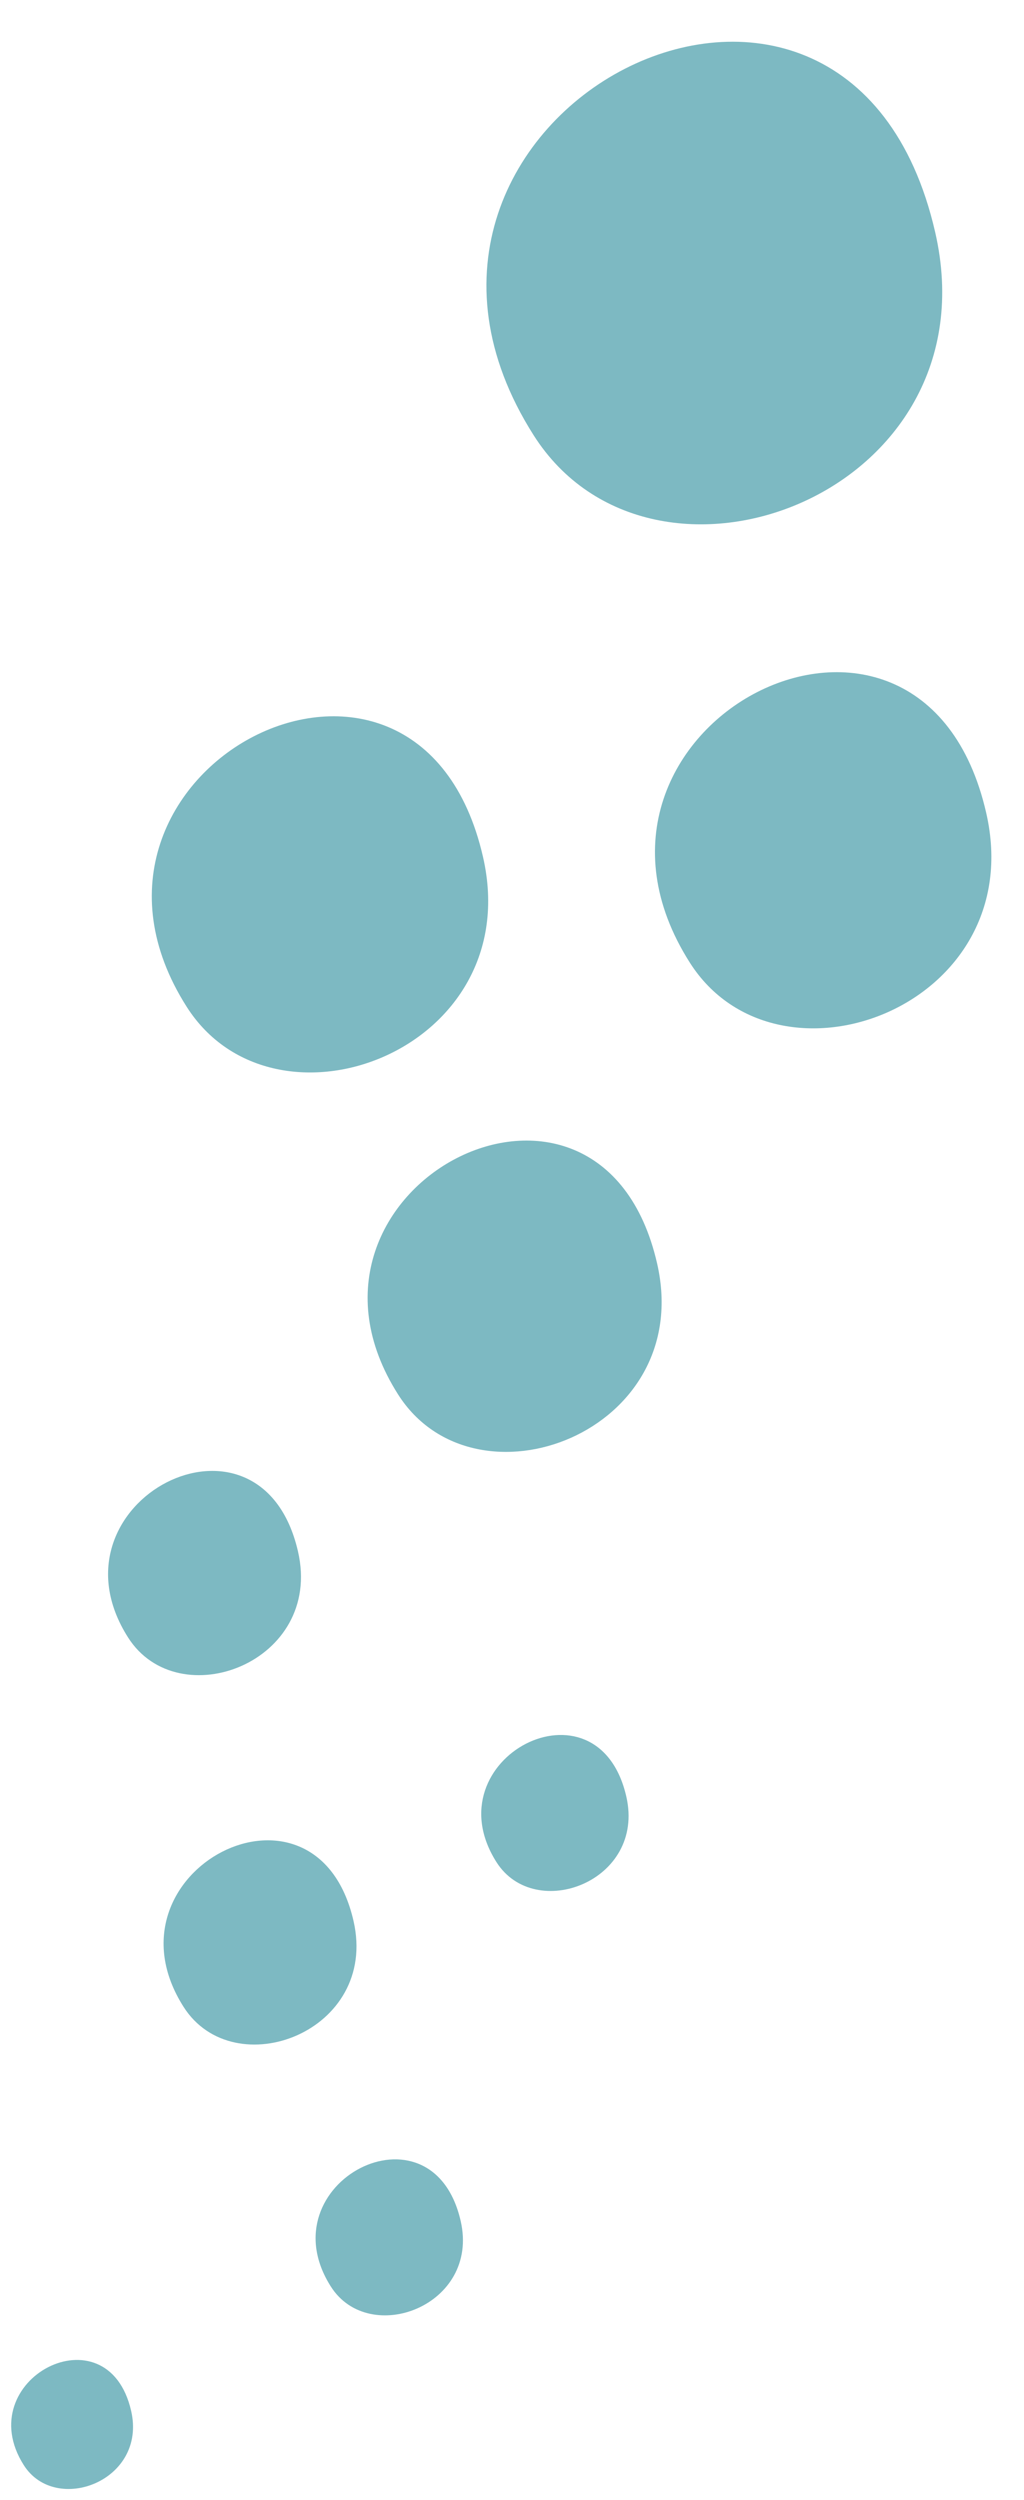 <svg xmlns="http://www.w3.org/2000/svg" width="143.088" height="349.039" viewBox="0 0 143.088 349.039"><defs><style>.filledBubblesRighta{fill:#7db9c2;fill-rule:evenodd;}</style></defs><g transform="translate(422.111 861.616) rotate(-169)"><path class="filledBubblesRighta" d="M464.848,482.929c23.549,24.864-17.592,57.41-32.041,24.861C422.967,485.621,451.076,468.385,464.848,482.929Z" transform="translate(22.166 101.833)"/><path class="filledBubblesRighta" d="M444.826,460.439c11.8,12.46-8.818,28.77-16.058,12.458C423.835,461.786,437.922,453.152,444.826,460.439Z" transform="translate(16.226 62.844)"/><path class="filledBubblesRighta" d="M467.373,468.057c15.449,16.313-11.543,37.669-21.023,16.313C439.891,469.823,458.332,458.515,467.373,468.057Z" transform="translate(50.204 76.198)"/><path class="filledBubblesRighta" d="M461.492,451.5c15.452,16.313-11.543,37.666-21.023,16.31C434.013,453.265,452.454,441.959,461.492,451.5Z" transform="translate(38.63 43.613)"/><path class="filledBubblesRighta" d="M448.672,439.358c11.8,12.46-8.815,28.77-16.058,12.457C427.684,440.705,441.768,432.068,448.672,439.358Z" transform="translate(23.796 21.35)"/><path class="filledBubblesRighta" d="M459.3,428.044c9.762,10.306-7.293,23.8-13.28,10.3C441.941,429.16,453.591,422.015,459.3,428.044Z" transform="translate(50.528 0)"/><path class="filledBubblesRighta" d="M481.357,499.445c26.942,28.447-20.13,65.682-36.66,28.441C433.439,502.523,465.6,482.805,481.357,499.445Z" transform="translate(44.988 132.814)"/><path class="filledBubblesRighta" d="M458.5,506c26.945,28.447-20.127,65.682-36.66,28.441C410.581,509.08,442.741,489.362,458.5,506Z" transform="translate(0 145.719)"/><path class="filledBubblesRighta" d="M479.628,530.394c36.505,38.544-27.271,88.994-49.669,38.536C414.7,534.565,458.275,507.848,479.628,530.394Z" transform="translate(14.343 189.434)"/></g></svg>